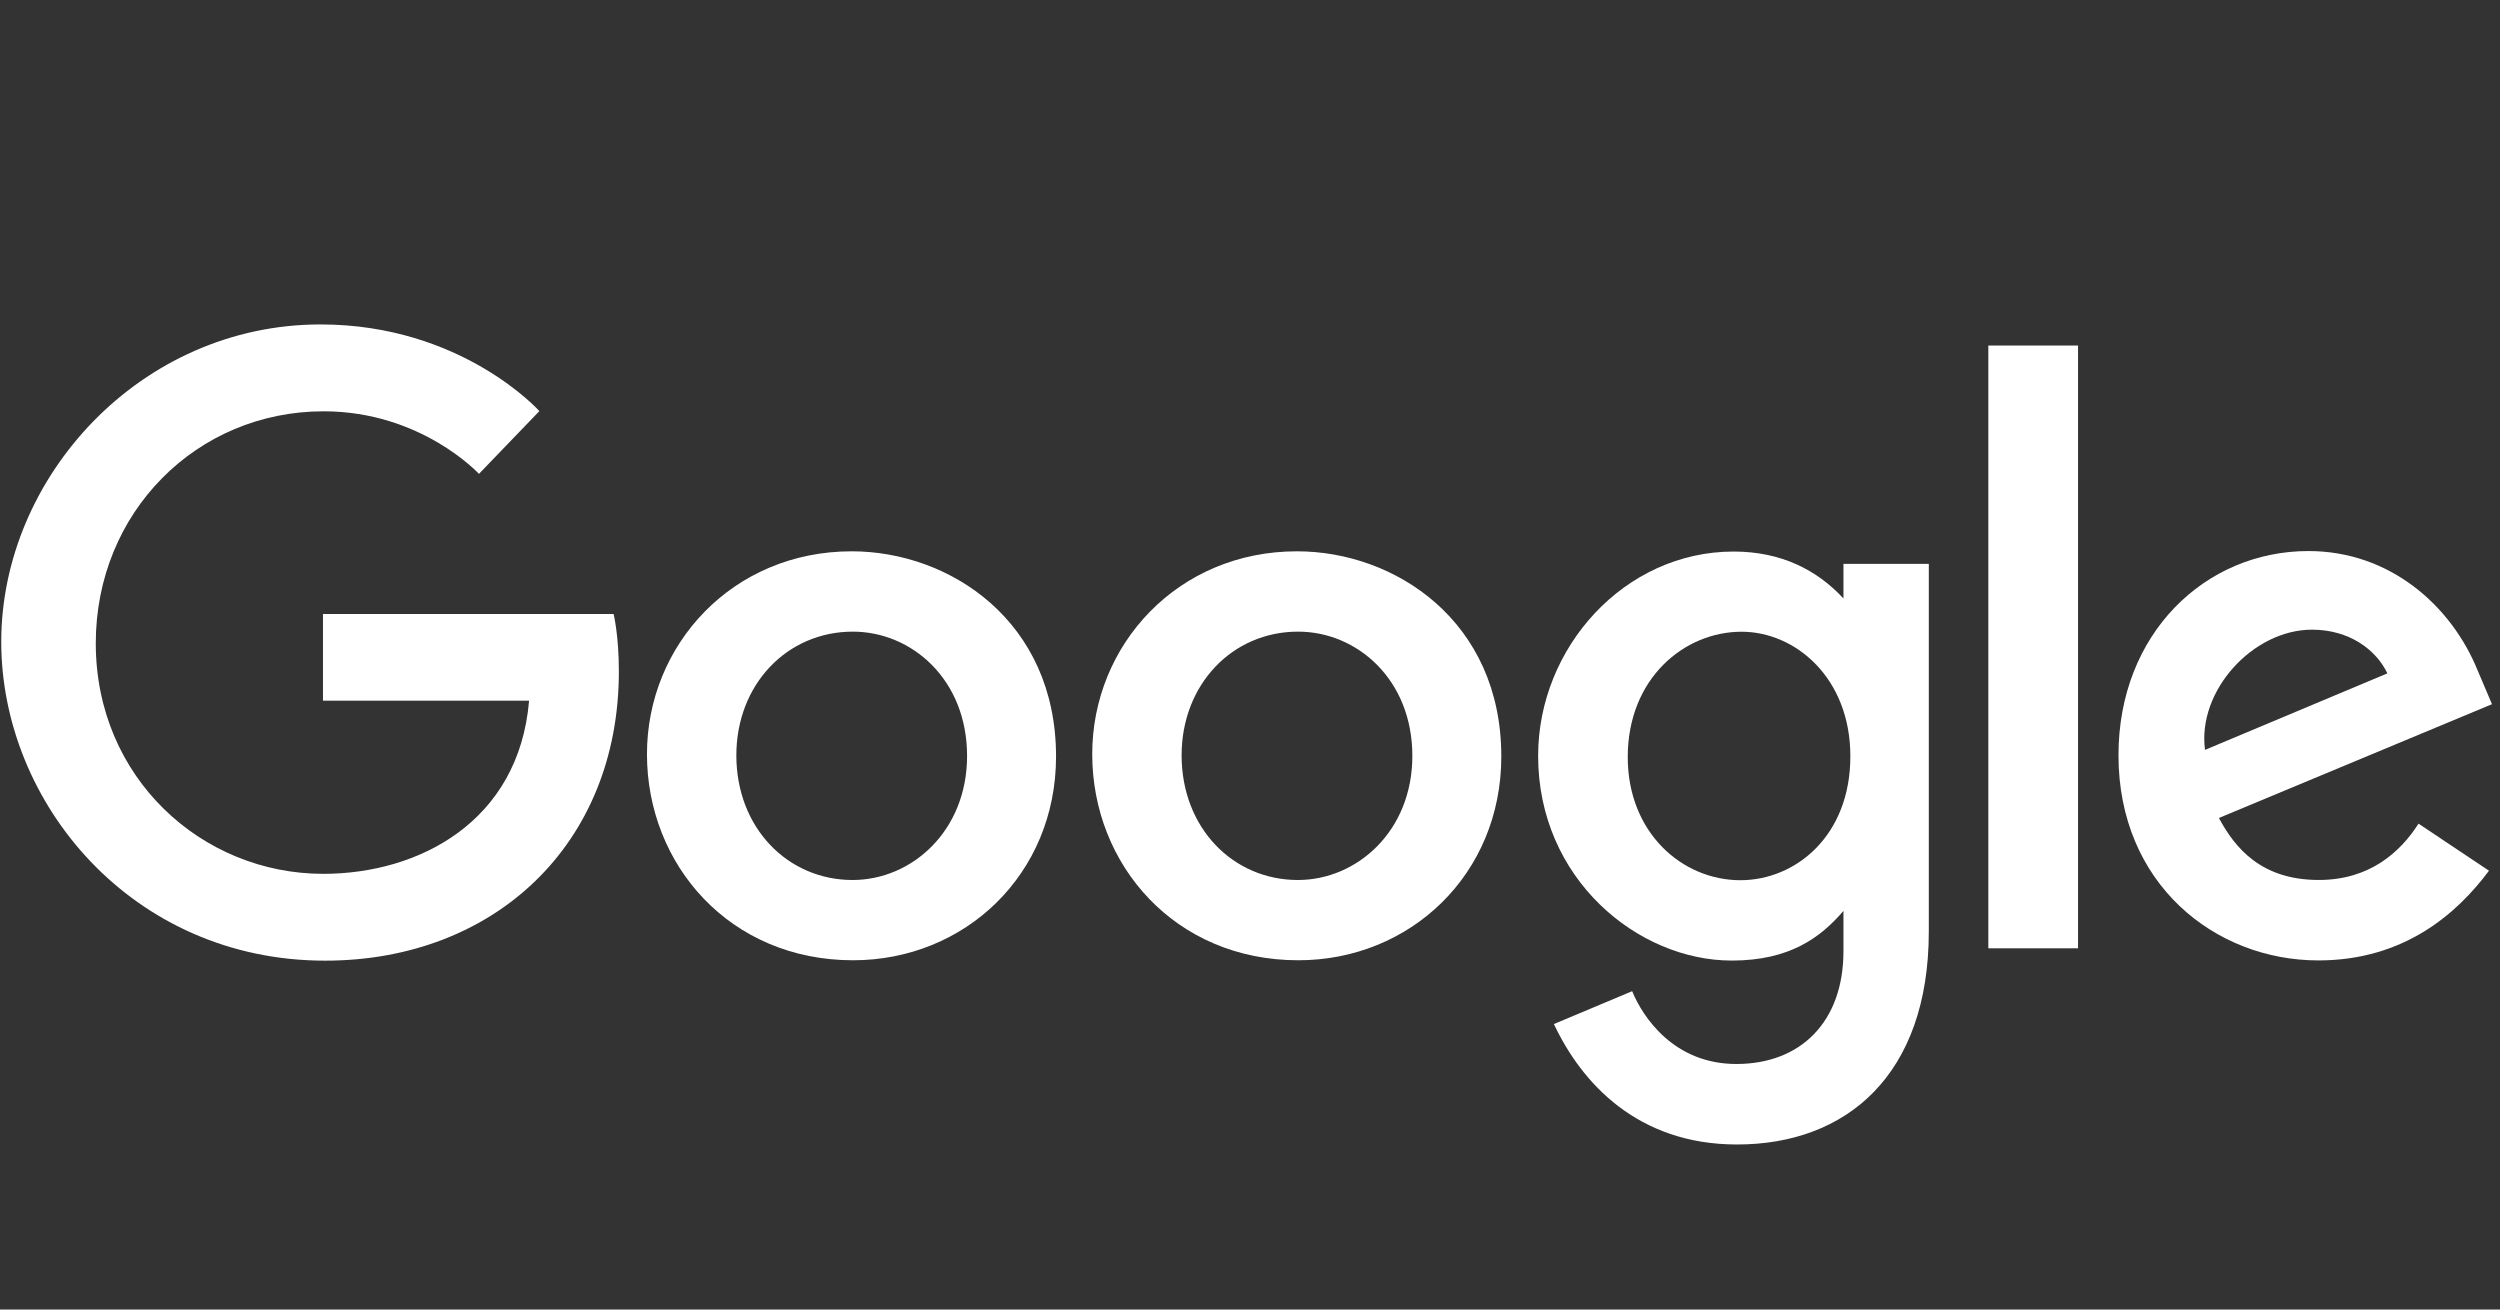 <svg width="84" height="44" viewBox="0 0 84 44" fill="none" xmlns="http://www.w3.org/2000/svg">
<rect x="0" y="0" width="84" height="44" fill="#333333" stroke="none"/>
<g clip-path="url(#clip0_323_10403)">
<path d="M20.617 20.631H10.852V23.542H17.777C17.435 27.621 14.055 29.361 10.863 29.361C6.78 29.361 3.218 26.136 3.218 21.615C3.218 17.21 6.614 13.82 10.872 13.82C14.158 13.82 16.093 15.922 16.093 15.922L18.123 13.813C18.123 13.813 15.518 10.901 10.768 10.901C4.721 10.901 0.042 16.027 0.042 21.563C0.042 26.988 4.443 32.278 10.923 32.278C16.622 32.278 20.794 28.357 20.794 22.561C20.794 21.338 20.617 20.631 20.617 20.631V20.631Z" fill="white"/>
<path d="M28.617 18.524C24.609 18.524 21.738 21.67 21.738 25.338C21.738 29.061 24.523 32.265 28.664 32.265C32.412 32.265 35.483 29.389 35.483 25.418C35.483 20.867 31.911 18.524 28.617 18.524V18.524ZM28.656 21.223C30.627 21.223 32.494 22.823 32.494 25.4C32.494 27.923 30.635 29.568 28.647 29.568C26.464 29.568 24.741 27.812 24.741 25.38C24.741 23.001 26.442 21.223 28.656 21.223V21.223Z" fill="white"/>
<path d="M43.578 18.524C39.57 18.524 36.699 21.67 36.699 25.338C36.699 29.061 39.484 32.265 43.625 32.265C47.373 32.265 50.444 29.389 50.444 25.418C50.444 20.867 46.872 18.524 43.578 18.524V18.524ZM43.617 21.223C45.588 21.223 47.455 22.823 47.455 25.4C47.455 27.923 45.596 29.568 43.609 29.568C41.424 29.568 39.702 27.812 39.702 25.38C39.702 23.001 41.403 21.223 43.617 21.223Z" fill="white"/>
<path d="M58.251 18.532C54.572 18.532 51.681 21.767 51.681 25.397C51.681 29.532 55.033 32.275 58.187 32.275C60.137 32.275 61.174 31.498 61.94 30.606V31.96C61.94 34.331 60.506 35.75 58.342 35.75C56.252 35.75 55.204 34.19 54.84 33.304L52.211 34.408C53.143 36.389 55.021 38.455 58.365 38.455C62.022 38.455 64.808 36.142 64.808 31.291V18.945H61.94V20.109C61.059 19.155 59.852 18.532 58.251 18.532V18.532ZM58.517 21.226C60.32 21.226 62.172 22.772 62.172 25.412C62.172 28.095 60.324 29.575 58.477 29.575C56.517 29.575 54.692 27.976 54.692 25.438C54.692 22.799 56.587 21.226 58.517 21.226V21.226Z" fill="white"/>
<path d="M77.564 18.515C74.094 18.515 71.181 21.287 71.181 25.376C71.181 29.703 74.428 32.27 77.897 32.27C80.793 32.27 82.569 30.68 83.63 29.256L81.263 27.675C80.65 28.631 79.624 29.567 77.912 29.567C75.988 29.567 75.104 28.509 74.555 27.484L83.731 23.661L83.255 22.541C82.368 20.347 80.3 18.515 77.564 18.515ZM77.683 21.157C78.934 21.157 79.834 21.825 80.216 22.625L74.088 25.196C73.824 23.205 75.703 21.157 77.683 21.157Z" fill="white"/>
<path d="M66.808 31.863H69.822V11.61H66.808V31.863Z" fill="white"/>
</g>
<defs>
<clipPath id="clip0_323_10403">
<rect width="83.773" height="43.182" fill="white" transform="translate(0 0.409)"/>
</clipPath>
</defs>
</svg>
